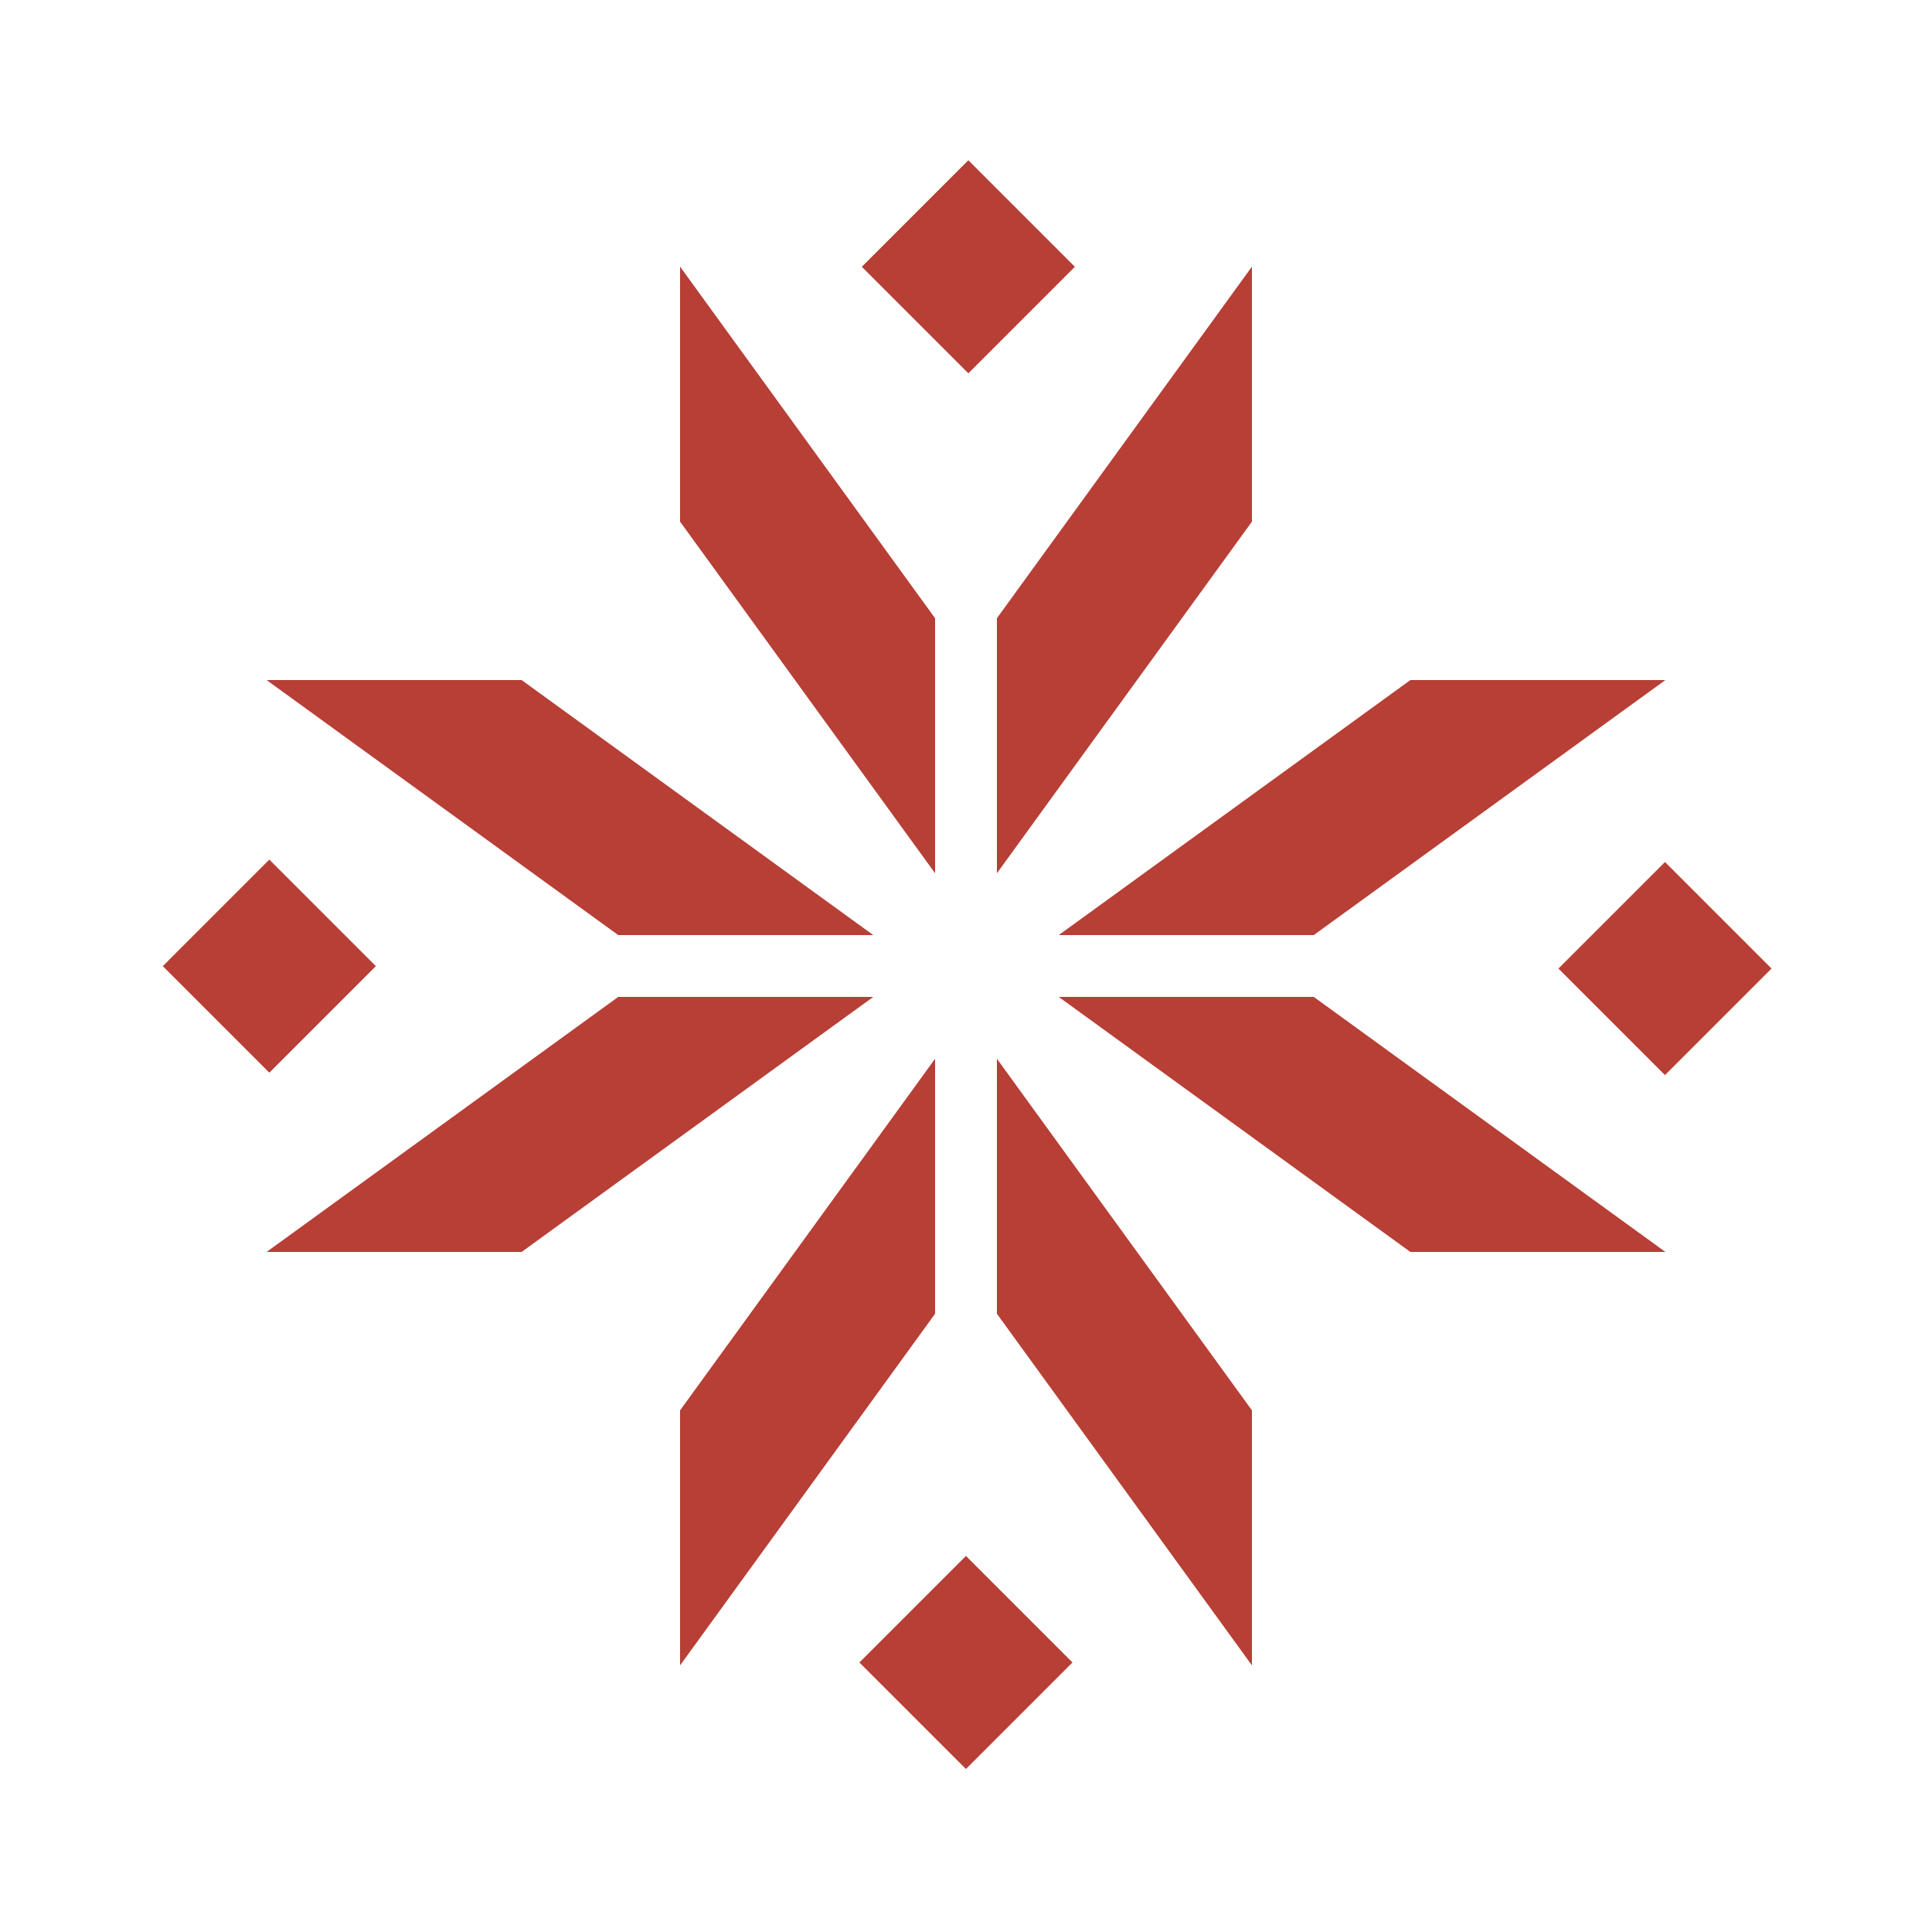 <?xml version="1.0" encoding="utf-8"?>
<!-- Generator: Adobe Illustrator 25.2.0, SVG Export Plug-In . SVG Version: 6.00 Build 0)  -->
<svg version="1.1" id="eca064f7-8355-49ce-b627-d0743020c5e9"
	 xmlns="http://www.w3.org/2000/svg" xmlns:xlink="http://www.w3.org/1999/xlink" x="0px" y="0px" viewBox="0 0 50 50"
	 style="enable-background:new 0 0 50 50;" xml:space="preserve">
<style type="text/css">
	.st0{fill:#B73F36;}
</style>
<g>
	<g>
		<g>
			<polygon class="st0" points="25.8,27.4 32.4,36.5 32.4,43.1 25.8,34 			"/>
			<polygon class="st0" points="24.2,27.4 17.6,36.5 17.6,43.1 24.2,34 			"/>
		</g>
		
			<rect x="23.1" y="41.1" transform="matrix(0.707 -0.707 0.707 0.707 -23.148 30.299)" class="st0" width="3.9" height="3.9"/>
	</g>
	<g>
		<g>
			<polygon class="st0" points="25.8,22.6 32.4,13.5 32.4,6.9 25.8,16 			"/>
			<polygon class="st0" points="24.2,22.6 17.6,13.5 17.6,6.9 24.2,16 			"/>
		</g>
		<rect x="23.1" y="5" transform="matrix(0.707 -0.707 0.707 0.707 2.437 19.701)" class="st0" width="3.9" height="3.9"/>
	</g>
	<g>
		<g>
			<g>
				<polygon class="st0" points="27.4,24.2 36.5,17.6 43.1,17.6 34,24.2 				"/>
				<polygon class="st0" points="27.4,25.8 36.5,32.4 43.1,32.4 34,25.8 				"/>
			</g>
			
				<rect x="41.1" y="23.1" transform="matrix(0.707 -0.707 0.707 0.707 -5.057 37.792)" class="st0" width="3.9" height="3.9"/>
		</g>
		<g>
			<g>
				<polygon class="st0" points="22.6,24.2 13.5,17.6 6.9,17.6 16,24.2 				"/>
				<polygon class="st0" points="22.6,25.8 13.5,32.4 6.9,32.4 16,25.8 				"/>
			</g>
			<rect x="5" y="23.1" transform="matrix(0.707 -0.707 0.707 0.707 -15.654 12.207)" class="st0" width="3.9" height="3.9"/>
		</g>
	</g>
</g>
</svg>
